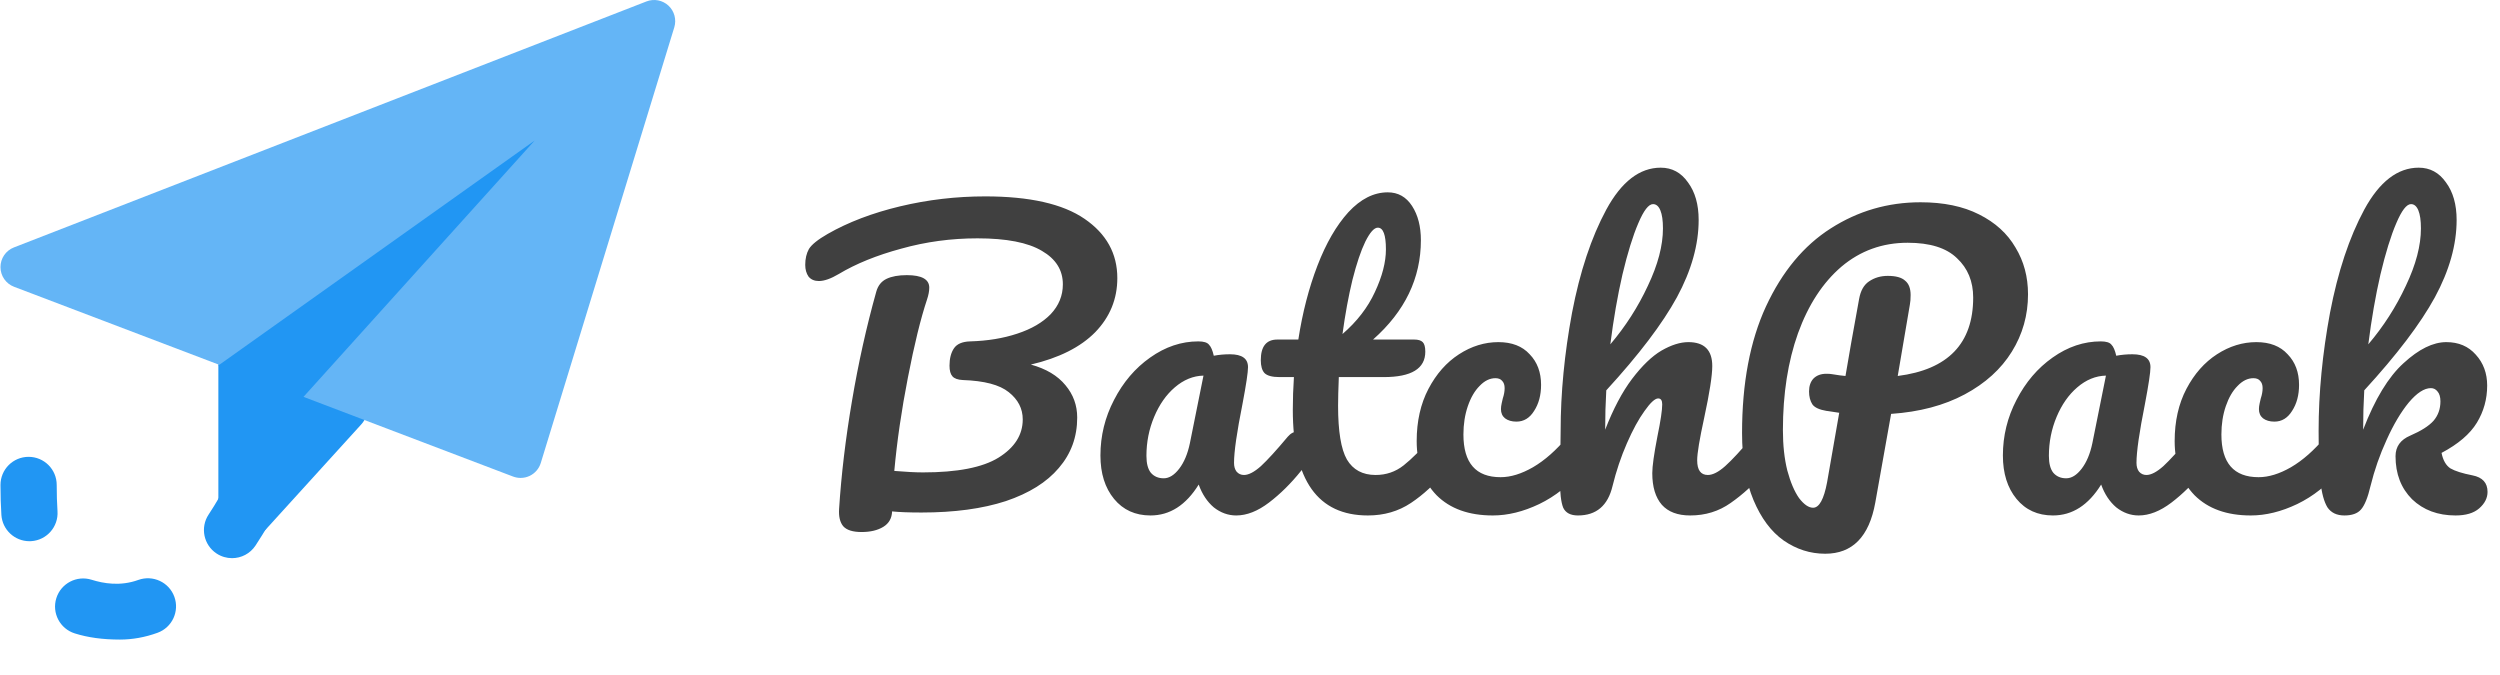 <svg width="352" height="95" viewBox="0 0 352 95" fill="none" xmlns="http://www.w3.org/2000/svg">
<path d="M157.319 39.154C157.319 42.091 156.283 44.63 154.21 46.772C152.137 48.879 149.115 50.399 145.142 51.332C147.284 51.919 148.907 52.886 150.013 54.234C151.118 55.546 151.671 57.066 151.671 58.794C151.671 61.523 150.807 63.889 149.08 65.893C147.387 67.896 144.9 69.451 141.618 70.556C138.336 71.627 134.381 72.163 129.752 72.163C128.025 72.163 126.643 72.111 125.606 72.007C125.572 72.975 125.157 73.7 124.363 74.184C123.568 74.667 122.549 74.909 121.305 74.909C120.062 74.909 119.198 74.633 118.715 74.08C118.265 73.527 118.075 72.715 118.145 71.644C118.455 66.808 119.06 61.747 119.958 56.462C120.856 51.142 121.996 46.012 123.378 41.072C123.62 40.208 124.104 39.604 124.829 39.258C125.555 38.913 126.505 38.74 127.679 38.74C129.786 38.74 130.84 39.327 130.84 40.502C130.84 40.985 130.736 41.538 130.529 42.16C129.631 44.855 128.733 48.516 127.835 53.145C126.936 57.74 126.297 62.127 125.917 66.307C127.575 66.445 128.923 66.514 129.959 66.514C134.795 66.514 138.336 65.824 140.582 64.442C142.862 63.025 144.002 61.229 144.002 59.053C144.002 57.533 143.345 56.255 142.033 55.218C140.755 54.182 138.595 53.612 135.555 53.508C134.865 53.474 134.381 53.301 134.105 52.99C133.828 52.679 133.69 52.178 133.69 51.487C133.69 50.485 133.897 49.674 134.312 49.052C134.726 48.43 135.486 48.102 136.592 48.067C139.045 47.998 141.255 47.635 143.225 46.979C145.228 46.323 146.8 45.407 147.94 44.233C149.08 43.024 149.65 41.624 149.65 40.035C149.65 38.032 148.665 36.46 146.696 35.32C144.727 34.145 141.705 33.558 137.628 33.558C133.932 33.558 130.356 34.042 126.902 35.009C123.447 35.942 120.511 37.134 118.093 38.584C116.987 39.241 116.055 39.569 115.295 39.569C114.673 39.569 114.189 39.362 113.844 38.947C113.533 38.498 113.377 37.945 113.377 37.289C113.377 36.425 113.55 35.683 113.895 35.061C114.275 34.439 115.156 33.731 116.538 32.936C119.44 31.278 122.843 29.983 126.746 29.05C130.65 28.117 134.64 27.651 138.716 27.651C144.969 27.651 149.633 28.704 152.707 30.812C155.782 32.919 157.319 35.7 157.319 39.154ZM161.988 72.577C159.847 72.577 158.137 71.8 156.858 70.245C155.58 68.691 154.941 66.653 154.941 64.131C154.941 61.367 155.58 58.759 156.858 56.306C158.137 53.819 159.829 51.833 161.937 50.347C164.078 48.827 166.341 48.067 168.725 48.067C169.485 48.067 169.986 48.223 170.228 48.534C170.504 48.81 170.728 49.328 170.901 50.088C171.627 49.95 172.387 49.881 173.181 49.881C174.874 49.881 175.72 50.485 175.72 51.694C175.72 52.42 175.461 54.147 174.943 56.876C174.148 60.849 173.751 63.613 173.751 65.167C173.751 65.685 173.872 66.1 174.114 66.411C174.39 66.722 174.736 66.877 175.15 66.877C175.807 66.877 176.601 66.463 177.534 65.634C178.467 64.77 179.728 63.388 181.317 61.488C181.731 61.005 182.198 60.763 182.716 60.763C183.165 60.763 183.51 60.97 183.752 61.385C184.028 61.799 184.167 62.369 184.167 63.094C184.167 64.476 183.838 65.547 183.182 66.307C181.766 68.069 180.263 69.555 178.674 70.764C177.085 71.973 175.548 72.577 174.062 72.577C172.922 72.577 171.868 72.197 170.901 71.437C169.968 70.643 169.26 69.572 168.777 68.225C166.98 71.126 164.718 72.577 161.988 72.577ZM163.854 67.344C164.614 67.344 165.339 66.894 166.03 65.996C166.721 65.098 167.222 63.906 167.533 62.421L169.45 52.886C167.999 52.921 166.652 53.474 165.408 54.544C164.199 55.581 163.232 56.963 162.507 58.69C161.781 60.417 161.418 62.248 161.418 64.183C161.418 65.254 161.626 66.048 162.04 66.566C162.489 67.085 163.094 67.344 163.854 67.344ZM203.066 60.763C203.515 60.763 203.861 60.97 204.102 61.385C204.379 61.799 204.517 62.369 204.517 63.094C204.517 64.476 204.189 65.547 203.532 66.307C202.047 68.138 200.423 69.641 198.662 70.815C196.9 71.99 194.879 72.577 192.599 72.577C185.552 72.577 182.028 67.62 182.028 57.705C182.028 56.185 182.08 54.648 182.183 53.094H180.162C179.126 53.094 178.418 52.904 178.038 52.524C177.692 52.144 177.52 51.539 177.52 50.71C177.52 48.775 178.297 47.808 179.852 47.808H182.805C183.392 44.008 184.291 40.536 185.5 37.393C186.709 34.249 188.16 31.744 189.852 29.879C191.58 28.014 193.428 27.081 195.397 27.081C196.848 27.081 197.988 27.72 198.817 28.998C199.646 30.276 200.061 31.883 200.061 33.817C200.061 39.172 197.815 43.835 193.324 47.808H199.128C199.681 47.808 200.078 47.929 200.32 48.171C200.562 48.413 200.682 48.862 200.682 49.518C200.682 51.902 198.731 53.094 194.827 53.094H188.505C188.436 54.821 188.402 56.168 188.402 57.135C188.402 60.728 188.816 63.25 189.645 64.701C190.509 66.152 191.856 66.877 193.687 66.877C195.172 66.877 196.485 66.428 197.625 65.53C198.765 64.632 200.112 63.285 201.667 61.488C202.082 61.005 202.548 60.763 203.066 60.763ZM193.998 32.055C193.48 32.055 192.892 32.712 192.236 34.025C191.614 35.303 191.01 37.099 190.422 39.414C189.87 41.694 189.403 44.233 189.023 47.031C191.062 45.269 192.582 43.3 193.583 41.124C194.62 38.913 195.138 36.909 195.138 35.113C195.138 33.075 194.758 32.055 193.998 32.055ZM210.195 72.577C206.81 72.577 204.167 71.627 202.267 69.727C200.401 67.793 199.469 65.254 199.469 62.11C199.469 59.312 200.021 56.859 201.127 54.752C202.232 52.645 203.666 51.021 205.428 49.881C207.19 48.741 209.038 48.171 210.972 48.171C212.872 48.171 214.341 48.741 215.377 49.881C216.448 50.986 216.983 52.42 216.983 54.182C216.983 55.633 216.655 56.859 215.999 57.861C215.377 58.863 214.548 59.364 213.511 59.364C212.855 59.364 212.32 59.208 211.905 58.897C211.525 58.586 211.335 58.154 211.335 57.602C211.335 57.36 211.37 57.084 211.439 56.773C211.508 56.462 211.56 56.237 211.594 56.099C211.767 55.581 211.853 55.097 211.853 54.648C211.853 54.199 211.732 53.854 211.491 53.612C211.283 53.37 210.972 53.249 210.558 53.249C209.763 53.249 209.021 53.612 208.33 54.337C207.639 55.028 207.086 55.978 206.671 57.187C206.257 58.396 206.05 59.726 206.05 61.177C206.05 65.184 207.794 67.188 211.283 67.188C212.7 67.188 214.22 66.722 215.843 65.789C217.501 64.822 219.125 63.388 220.714 61.488C221.129 61.005 221.595 60.763 222.113 60.763C222.562 60.763 222.908 60.97 223.15 61.385C223.426 61.799 223.564 62.369 223.564 63.094C223.564 64.407 223.236 65.478 222.58 66.307C220.956 68.311 219.004 69.865 216.724 70.971C214.479 72.042 212.302 72.577 210.195 72.577ZM248.135 60.763C248.584 60.763 248.929 60.97 249.171 61.385C249.447 61.799 249.585 62.369 249.585 63.094C249.585 64.476 249.257 65.547 248.601 66.307C247.012 68.138 245.371 69.641 243.678 70.815C242.02 71.99 240.12 72.577 237.978 72.577C236.216 72.577 234.886 72.076 233.988 71.075C233.09 70.038 232.641 68.553 232.641 66.618C232.641 65.651 232.883 63.924 233.366 61.436C233.815 59.26 234.04 57.757 234.04 56.928C234.04 56.375 233.85 56.099 233.47 56.099C233.021 56.099 232.382 56.686 231.553 57.861C230.724 59.001 229.895 60.521 229.065 62.421C228.236 64.321 227.563 66.325 227.045 68.432C226.388 71.195 224.765 72.577 222.174 72.577C221.137 72.577 220.446 72.215 220.101 71.489C219.79 70.729 219.635 69.382 219.635 67.447C219.635 66.342 219.652 65.461 219.686 64.805L219.738 60.659C219.738 55.339 220.274 49.794 221.345 44.025C222.45 38.256 224.056 33.42 226.164 29.516C228.305 25.578 230.862 23.609 233.833 23.609C235.422 23.609 236.7 24.3 237.667 25.682C238.669 27.029 239.17 28.791 239.17 30.967C239.17 34.456 238.151 38.084 236.113 41.849C234.075 45.58 230.758 49.95 226.164 54.959C226.06 56.755 226.008 58.604 226.008 60.504C227.148 57.567 228.409 55.184 229.791 53.353C231.207 51.487 232.589 50.157 233.936 49.363C235.318 48.568 236.579 48.171 237.719 48.171C239.965 48.171 241.087 49.294 241.087 51.539C241.087 52.886 240.707 55.322 239.947 58.845C239.291 61.851 238.963 63.837 238.963 64.805C238.963 66.186 239.464 66.877 240.465 66.877C241.156 66.877 241.968 66.463 242.901 65.634C243.868 64.77 245.146 63.388 246.735 61.488C247.15 61.005 247.616 60.763 248.135 60.763ZM232.745 28.739C232.123 28.739 231.432 29.637 230.672 31.434C229.912 33.195 229.169 35.596 228.444 38.636C227.753 41.642 227.183 44.924 226.734 48.482C228.875 45.96 230.637 43.214 232.019 40.243C233.435 37.272 234.144 34.577 234.144 32.159C234.144 31.054 234.023 30.207 233.781 29.62C233.539 29.033 233.194 28.739 232.745 28.739ZM285.545 41.434C285.545 44.371 284.785 47.065 283.265 49.518C281.745 51.971 279.534 53.974 276.632 55.529C273.73 57.084 270.276 57.999 266.268 58.275L264.04 70.764C263.177 75.565 260.828 77.966 256.993 77.966C254.886 77.966 252.934 77.344 251.138 76.101C249.376 74.857 247.959 72.957 246.888 70.401C245.818 67.844 245.282 64.701 245.282 60.97C245.282 53.957 246.405 48.015 248.65 43.145C250.93 38.239 253.97 34.577 257.77 32.159C261.605 29.706 265.819 28.48 270.414 28.48C273.661 28.48 276.408 29.05 278.653 30.19C280.933 31.33 282.643 32.885 283.783 34.854C284.958 36.788 285.545 38.982 285.545 41.434ZM267.201 52.938C274.283 52.04 277.824 48.361 277.824 41.901C277.824 39.621 277.064 37.773 275.544 36.356C274.058 34.905 271.744 34.18 268.6 34.18C265.042 34.18 261.933 35.303 259.273 37.548C256.648 39.794 254.609 42.92 253.158 46.927C251.742 50.9 251.034 55.443 251.034 60.555C251.034 62.697 251.241 64.597 251.656 66.255C252.105 67.914 252.658 69.209 253.314 70.142C254.005 71.04 254.661 71.489 255.283 71.489C256.147 71.489 256.803 70.297 257.252 67.914L258.962 58.12C257.615 57.913 257.028 57.826 257.2 57.861C256.164 57.688 255.49 57.377 255.179 56.928C254.868 56.444 254.713 55.84 254.713 55.114C254.713 54.355 254.92 53.75 255.335 53.301C255.784 52.852 256.388 52.627 257.148 52.627C257.494 52.627 257.753 52.645 257.926 52.679C258.755 52.817 259.394 52.904 259.843 52.938C260.292 50.244 260.931 46.634 261.76 42.108C261.968 40.934 262.434 40.105 263.159 39.621C263.919 39.103 264.8 38.844 265.802 38.844C266.942 38.844 267.754 39.068 268.238 39.517C268.756 39.932 269.015 40.605 269.015 41.538C269.015 42.091 268.98 42.54 268.911 42.885L267.201 52.938ZM289.054 72.577C286.912 72.577 285.202 71.8 283.924 70.245C282.646 68.691 282.007 66.653 282.007 64.131C282.007 61.367 282.646 58.759 283.924 56.306C285.202 53.819 286.895 51.833 289.002 50.347C291.144 48.827 293.407 48.067 295.791 48.067C296.551 48.067 297.052 48.223 297.293 48.534C297.57 48.81 297.794 49.328 297.967 50.088C298.692 49.95 299.452 49.881 300.247 49.881C301.94 49.881 302.786 50.485 302.786 51.694C302.786 52.42 302.527 54.147 302.009 56.876C301.214 60.849 300.817 63.613 300.817 65.167C300.817 65.685 300.938 66.1 301.18 66.411C301.456 66.722 301.802 66.877 302.216 66.877C302.872 66.877 303.667 66.463 304.6 65.634C305.532 64.77 306.793 63.388 308.382 61.488C308.797 61.005 309.263 60.763 309.782 60.763C310.231 60.763 310.576 60.97 310.818 61.385C311.094 61.799 311.232 62.369 311.232 63.094C311.232 64.476 310.904 65.547 310.248 66.307C308.832 68.069 307.329 69.555 305.74 70.764C304.151 71.973 302.613 72.577 301.128 72.577C299.988 72.577 298.934 72.197 297.967 71.437C297.034 70.643 296.326 69.572 295.842 68.225C294.046 71.126 291.783 72.577 289.054 72.577ZM290.92 67.344C291.68 67.344 292.405 66.894 293.096 65.996C293.787 65.098 294.288 63.906 294.599 62.421L296.516 52.886C295.065 52.921 293.718 53.474 292.474 54.544C291.265 55.581 290.298 56.963 289.572 58.69C288.847 60.417 288.484 62.248 288.484 64.183C288.484 65.254 288.692 66.048 289.106 66.566C289.555 67.085 290.16 67.344 290.92 67.344ZM316.918 72.577C313.533 72.577 310.89 71.627 308.99 69.727C307.125 67.793 306.192 65.254 306.192 62.11C306.192 59.312 306.745 56.859 307.85 54.752C308.956 52.645 310.389 51.021 312.151 49.881C313.913 48.741 315.761 48.171 317.696 48.171C319.596 48.171 321.064 48.741 322.1 49.881C323.171 50.986 323.707 52.42 323.707 54.182C323.707 55.633 323.378 56.859 322.722 57.861C322.1 58.863 321.271 59.364 320.235 59.364C319.578 59.364 319.043 59.208 318.628 58.897C318.248 58.586 318.058 58.154 318.058 57.602C318.058 57.36 318.093 57.084 318.162 56.773C318.231 56.462 318.283 56.237 318.317 56.099C318.49 55.581 318.577 55.097 318.577 54.648C318.577 54.199 318.456 53.854 318.214 53.612C318.007 53.37 317.696 53.249 317.281 53.249C316.487 53.249 315.744 53.612 315.053 54.337C314.362 55.028 313.809 55.978 313.395 57.187C312.98 58.396 312.773 59.726 312.773 61.177C312.773 65.184 314.517 67.188 318.007 67.188C319.423 67.188 320.943 66.722 322.567 65.789C324.225 64.822 325.848 63.388 327.437 61.488C327.852 61.005 328.318 60.763 328.837 60.763C329.286 60.763 329.631 60.97 329.873 61.385C330.149 61.799 330.287 62.369 330.287 63.094C330.287 64.407 329.959 65.478 329.303 66.307C327.679 68.311 325.727 69.865 323.447 70.971C321.202 72.042 319.026 72.577 316.918 72.577ZM348.121 66.929C349.538 67.205 350.246 67.983 350.246 69.261C350.246 70.124 349.849 70.902 349.054 71.593C348.294 72.249 347.189 72.577 345.738 72.577C343.25 72.577 341.212 71.817 339.623 70.297C338.069 68.743 337.291 66.722 337.291 64.234C337.291 62.887 337.982 61.92 339.364 61.333C340.884 60.676 341.972 59.985 342.629 59.26C343.285 58.5 343.613 57.584 343.613 56.514C343.613 55.892 343.475 55.425 343.199 55.114C342.957 54.804 342.646 54.648 342.266 54.648C341.333 54.648 340.297 55.322 339.157 56.669C338.051 58.016 337.015 59.761 336.048 61.903C335.08 64.01 334.32 66.186 333.768 68.432C333.388 70.055 332.939 71.161 332.42 71.748C331.937 72.301 331.16 72.577 330.089 72.577C329.018 72.577 328.223 72.197 327.705 71.437C327.221 70.643 326.893 69.434 326.72 67.81C326.548 66.186 326.461 63.803 326.461 60.659C326.461 55.339 326.997 49.794 328.068 44.025C329.173 38.256 330.78 33.42 332.887 29.516C335.029 25.578 337.585 23.609 340.556 23.609C342.145 23.609 343.423 24.3 344.39 25.682C345.392 27.029 345.893 28.791 345.893 30.967C345.893 34.456 344.874 38.084 342.836 41.849C340.798 45.58 337.481 49.95 332.887 54.959C332.783 56.755 332.731 58.604 332.731 60.504C334.39 56.185 336.29 53.059 338.431 51.124C340.573 49.155 342.577 48.171 344.442 48.171C346.17 48.171 347.551 48.758 348.588 49.933C349.659 51.107 350.194 52.558 350.194 54.285C350.194 56.185 349.71 57.93 348.743 59.519C347.776 61.108 346.118 62.525 343.769 63.768C343.976 64.805 344.39 65.53 345.012 65.945C345.669 66.325 346.705 66.653 348.121 66.929ZM339.468 28.739C338.846 28.739 338.155 29.637 337.395 31.434C336.635 33.195 335.892 35.596 335.167 38.636C334.476 41.642 333.906 44.924 333.457 48.482C335.599 45.96 337.36 43.214 338.742 40.243C340.159 37.272 340.867 34.577 340.867 32.159C340.867 31.054 340.746 30.207 340.504 29.62C340.262 29.033 339.917 28.739 339.468 28.739Z" fill="#404040"/>
<g clip-path="url(#clip0)">
<path d="M49.844 54.985L34.862 48.719C33.944 48.343 32.899 48.442 32.071 48.988C31.24 49.538 30.745 50.465 30.745 51.458V74.219C30.745 75.446 31.497 76.546 32.641 76.986C32.99 77.12 33.354 77.188 33.714 77.188C34.533 77.188 35.337 76.847 35.911 76.214L50.897 59.719C51.546 59.007 51.808 58.021 51.598 57.079C51.388 56.141 50.735 55.357 49.844 54.985V54.985Z" fill="#2196F3"/>
<path d="M94.118 0.792C93.287 0.02 92.084 -0.21 91.023 0.202L1.96 34.837C0.816 35.281 0.064 36.385 0.068 37.616C0.072 38.847 0.832 39.944 1.98 40.379L72.24 67.098C72.581 67.225 72.941 67.292 73.297 67.292C73.745 67.292 74.192 67.193 74.604 66.991C75.344 66.627 75.898 65.978 76.139 65.194L94.942 3.84C95.27 2.751 94.954 1.568 94.118 0.792Z" fill="#64B5F6"/>
<path d="M30.745 51.458L75.276 19.792L41.959 56.735L30.745 51.458Z" fill="#2196F3"/>
<path d="M32.669 78.589C31.921 78.589 31.157 78.375 30.484 77.928C28.663 76.72 28.165 74.262 29.376 72.441C30.492 70.755 31.137 69.524 31.181 69.437C32.186 67.497 34.561 66.737 36.505 67.731C38.448 68.725 39.216 71.107 38.227 73.051C38.227 73.051 37.423 74.63 35.974 76.815C35.21 77.967 33.956 78.589 32.669 78.589Z" fill="#2196F3"/>
<path d="M16.891 90.052C14.465 90.052 12.379 89.767 10.522 89.181C8.436 88.524 7.276 86.3 7.933 84.218C8.59 82.127 10.819 80.976 12.897 81.629C14.532 82.143 16.915 82.583 19.48 81.653C21.53 80.92 23.802 81.969 24.55 84.028C25.295 86.082 24.234 88.354 22.175 89.098C20.43 89.731 18.649 90.052 16.891 90.052Z" fill="#2196F3"/>
<path d="M4.141 76.202C2.075 76.202 0.333 74.599 0.195 72.501C0.112 71.183 0.068 69.778 0.068 68.281C0.068 66.092 1.838 64.323 4.027 64.323C6.216 64.323 7.985 66.092 7.985 68.281C7.985 69.591 8.021 70.83 8.096 71.986C8.238 74.167 6.584 76.051 4.403 76.194C4.316 76.198 4.232 76.202 4.141 76.202Z" fill="#2196F3"/>
</g>
<defs>
<clipPath id="clip0">
<rect width="95" height="95" fill="white" transform="translate(0.068)"/>
</clipPath>
</defs>
</svg>
